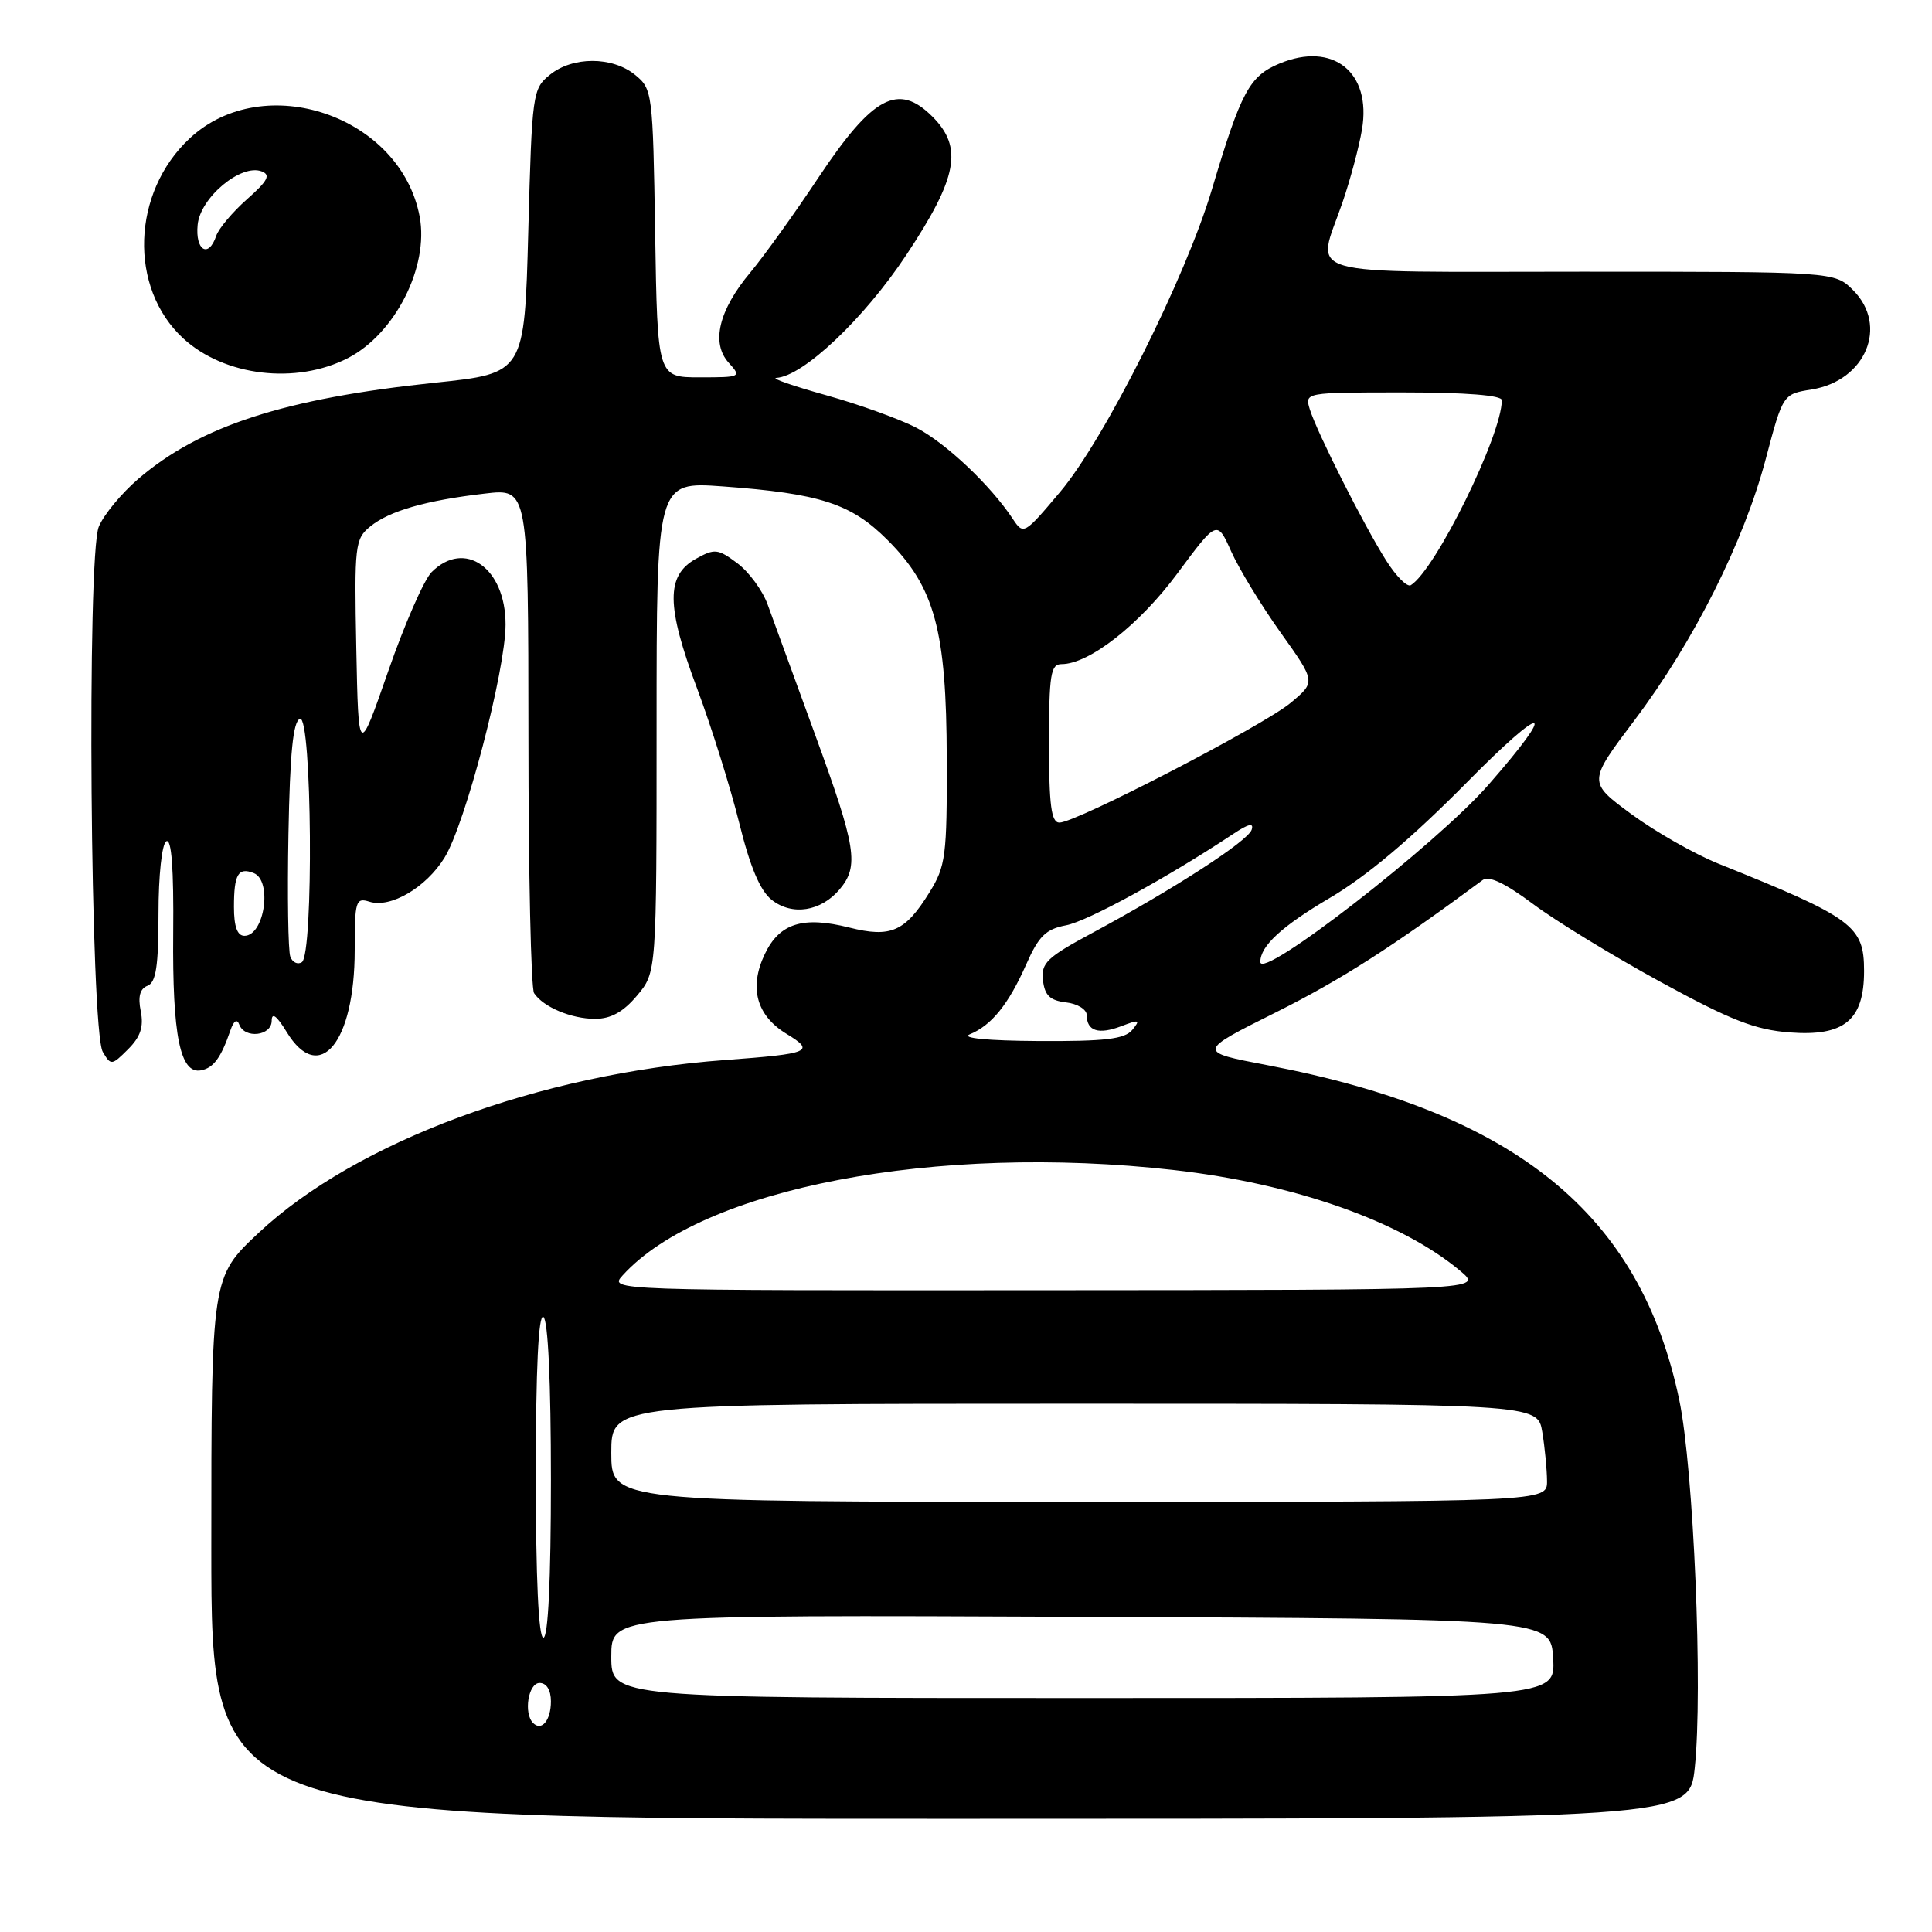 <?xml version="1.0" encoding="UTF-8" standalone="no"?>
<!DOCTYPE svg PUBLIC "-//W3C//DTD SVG 1.1//EN" "http://www.w3.org/Graphics/SVG/1.1/DTD/svg11.dtd" >
<svg xmlns="http://www.w3.org/2000/svg" xmlns:xlink="http://www.w3.org/1999/xlink" version="1.1" viewBox="0 0 256 256">
 <g >
 <path fill="currentColor"
d=" M 224.56 234.29 C 225.66 224.04 224.42 194.62 222.51 185.50 C 217.35 160.83 200.84 147.42 167.93 141.14 C 158.61 139.36 158.61 139.36 169.06 134.14 C 177.71 129.82 184.49 125.47 196.48 116.60 C 197.29 116.00 199.49 117.06 203.10 119.76 C 206.07 121.99 213.68 126.64 220.00 130.09 C 229.34 135.19 232.56 136.45 237.14 136.80 C 244.39 137.35 247.00 135.19 247.00 128.65 C 247.00 122.68 245.55 121.61 227.72 114.45 C 224.54 113.17 219.34 110.21 216.17 107.88 C 210.40 103.63 210.40 103.63 216.59 95.42 C 224.43 85.02 231.07 71.80 233.98 60.79 C 236.25 52.22 236.25 52.22 240.05 51.61 C 247.22 50.46 250.26 43.17 245.55 38.45 C 243.09 36.00 243.09 36.00 209.55 36.00 C 171.35 36.00 174.43 36.89 177.88 26.85 C 178.91 23.85 180.08 19.49 180.47 17.16 C 181.76 9.56 176.62 5.46 169.52 8.43 C 165.55 10.08 164.43 12.19 160.59 25.08 C 157.11 36.78 146.36 58.22 140.45 65.21 C 135.68 70.87 135.62 70.90 134.17 68.71 C 131.24 64.30 125.41 58.78 121.50 56.72 C 119.30 55.56 113.90 53.61 109.50 52.38 C 105.10 51.15 102.11 50.12 102.87 50.07 C 106.41 49.88 114.49 42.24 120.10 33.77 C 126.90 23.51 127.64 19.55 123.55 15.45 C 119.02 10.92 115.64 12.73 108.46 23.51 C 105.30 28.27 101.24 33.92 99.44 36.08 C 95.23 41.11 94.19 45.45 96.56 48.07 C 98.27 49.96 98.18 50.00 92.72 50.00 C 87.12 50.00 87.12 50.00 86.81 30.91 C 86.51 12.23 86.45 11.78 84.14 9.91 C 81.12 7.46 75.88 7.46 72.86 9.91 C 70.57 11.76 70.49 12.35 70.00 30.64 C 69.50 49.47 69.50 49.47 57.66 50.71 C 37.72 52.80 26.55 56.42 18.35 63.43 C 16.11 65.35 13.74 68.21 13.09 69.79 C 11.49 73.64 11.97 136.61 13.62 139.38 C 14.69 141.20 14.81 141.19 16.97 139.03 C 18.62 137.38 19.06 136.06 18.65 133.99 C 18.26 132.06 18.54 131.01 19.54 130.62 C 20.67 130.19 21.00 128.03 21.00 121.09 C 21.00 116.00 21.45 111.84 22.03 111.48 C 22.73 111.05 23.03 115.07 22.95 123.67 C 22.83 137.25 23.87 142.37 26.65 141.82 C 28.30 141.50 29.29 140.15 30.54 136.50 C 30.97 135.25 31.41 134.97 31.70 135.75 C 32.42 137.69 36.00 137.27 36.00 135.25 C 36.01 134.09 36.67 134.59 37.99 136.75 C 42.31 143.83 47.00 138.18 47.00 125.90 C 47.00 119.38 47.14 118.91 48.95 119.48 C 51.74 120.37 56.46 117.61 58.90 113.65 C 61.65 109.22 66.99 88.82 66.99 82.75 C 67.00 75.26 61.58 71.42 57.19 75.81 C 56.19 76.81 53.60 82.72 51.44 88.94 C 47.50 100.25 47.50 100.25 47.21 85.87 C 46.94 72.24 47.04 71.41 49.06 69.76 C 51.59 67.70 56.41 66.31 64.25 65.40 C 70.00 64.72 70.00 64.72 70.02 97.61 C 70.02 115.70 70.36 131.00 70.77 131.60 C 71.99 133.44 75.70 135.00 78.85 135.00 C 80.94 135.00 82.59 134.09 84.41 131.92 C 87.00 128.85 87.00 128.85 87.00 96.33 C 87.00 63.82 87.00 63.82 95.75 64.45 C 108.66 65.39 112.77 66.72 117.58 71.53 C 123.87 77.81 125.41 83.50 125.45 100.50 C 125.49 113.46 125.31 114.78 123.15 118.26 C 119.94 123.45 118.03 124.29 112.55 122.91 C 106.39 121.36 103.29 122.33 101.34 126.42 C 99.22 130.86 100.23 134.56 104.22 136.99 C 108.07 139.33 107.39 139.62 96.05 140.46 C 71.49 142.27 47.19 151.27 34.28 163.35 C 28.00 169.23 28.00 169.23 28.00 205.11 C 28.00 241.00 28.00 241.00 125.92 241.00 C 223.84 241.00 223.84 241.00 224.56 234.29 Z  M 111.25 117.85 C 113.86 114.76 113.47 112.30 107.97 97.25 C 105.21 89.69 102.40 81.97 101.72 80.11 C 101.05 78.24 99.24 75.78 97.70 74.63 C 95.12 72.70 94.70 72.66 92.20 74.05 C 88.24 76.27 88.27 80.28 92.36 91.20 C 94.27 96.32 96.78 104.33 97.94 109.00 C 99.40 114.91 100.72 118.03 102.27 119.25 C 104.97 121.37 108.77 120.78 111.25 117.85 Z  M 46.12 47.44 C 52.36 44.21 56.85 35.35 55.61 28.71 C 53.10 15.34 34.99 9.17 25.15 18.32 C 17.44 25.49 17.02 38.15 24.28 44.84 C 29.73 49.86 39.24 50.99 46.12 47.44 Z  M 70.64 228.31 C 69.35 227.02 70.00 223.00 71.50 223.00 C 72.42 223.00 73.00 223.94 73.00 225.44 C 73.00 227.95 71.77 229.44 70.64 228.31 Z  M 81.00 219.49 C 81.00 213.98 81.00 213.98 143.25 214.24 C 205.50 214.50 205.50 214.50 205.80 219.75 C 206.10 225.00 206.10 225.00 143.55 225.00 C 81.00 225.00 81.00 225.00 81.00 219.49 Z  M 71.00 195.44 C 71.00 181.32 71.35 174.10 72.00 174.50 C 72.62 174.88 73.00 183.18 73.00 196.06 C 73.00 209.35 72.63 217.00 72.00 217.00 C 71.36 217.00 71.00 209.15 71.00 195.44 Z  M 81.00 192.50 C 81.00 186.00 81.00 186.00 142.37 186.00 C 203.74 186.00 203.74 186.00 204.36 189.75 C 204.70 191.81 204.98 194.74 204.99 196.25 C 205.00 199.00 205.00 199.00 143.00 199.00 C 81.00 199.00 81.00 199.00 81.00 192.50 Z  M 82.49 169.01 C 92.98 157.42 124.00 151.48 155.50 155.03 C 171.47 156.83 185.68 161.84 193.50 168.41 C 196.50 170.93 196.50 170.93 138.60 170.96 C 80.86 171.00 80.70 170.99 82.49 169.01 Z  M 128.50 137.05 C 131.37 135.88 133.63 133.08 135.96 127.83 C 137.63 124.04 138.57 123.12 141.25 122.61 C 144.10 122.08 154.72 116.27 163.41 110.50 C 165.44 109.15 166.17 108.98 165.85 109.95 C 165.35 111.46 155.52 117.82 144.70 123.64 C 138.71 126.86 137.93 127.61 138.20 129.90 C 138.43 131.90 139.13 132.57 141.25 132.82 C 142.76 132.99 144.00 133.75 144.00 134.51 C 144.00 136.62 145.56 137.12 148.56 135.98 C 150.97 135.06 151.14 135.12 150.03 136.47 C 149.02 137.68 146.46 137.99 137.63 137.94 C 130.83 137.90 127.28 137.55 128.50 137.05 Z  M 38.47 126.77 C 38.18 126.02 38.07 118.72 38.22 110.54 C 38.42 99.73 38.84 95.55 39.75 95.25 C 41.34 94.72 41.58 126.52 39.99 127.50 C 39.44 127.85 38.75 127.52 38.47 126.77 Z  M 167.00 127.46 C 167.00 125.35 169.85 122.73 176.21 118.98 C 181.11 116.10 187.08 111.06 194.44 103.60 C 204.86 93.04 206.58 93.30 197.21 104.01 C 190.30 111.91 167.00 130.00 167.00 127.46 Z  M 31.00 120.17 C 31.00 115.86 31.56 114.89 33.60 115.68 C 36.12 116.64 35.06 124.00 32.39 124.00 C 31.44 124.00 31.00 122.78 31.00 120.17 Z  M 139.00 98.50 C 139.00 89.38 139.22 88.00 140.66 88.00 C 144.31 88.00 150.97 82.79 156.02 75.97 C 161.27 68.89 161.27 68.89 163.15 73.09 C 164.19 75.40 167.13 80.23 169.69 83.82 C 174.35 90.35 174.35 90.35 171.02 93.13 C 167.38 96.16 142.60 109.00 140.38 109.00 C 139.30 109.00 139.00 106.75 139.00 98.50 Z  M 183.65 74.23 C 180.68 69.53 174.52 57.32 173.56 54.25 C 172.87 52.00 172.87 52.00 185.93 52.00 C 194.24 52.00 199.00 52.38 199.00 53.03 C 199.00 57.65 190.21 75.52 186.94 77.54 C 186.46 77.83 184.98 76.35 183.65 74.23 Z  M 26.19 29.78 C 26.54 26.17 31.95 21.66 34.68 22.71 C 35.90 23.18 35.49 23.96 32.73 26.40 C 30.80 28.11 28.97 30.29 28.65 31.25 C 27.64 34.27 25.85 33.20 26.19 29.78 Z "/>
</g>
</svg>